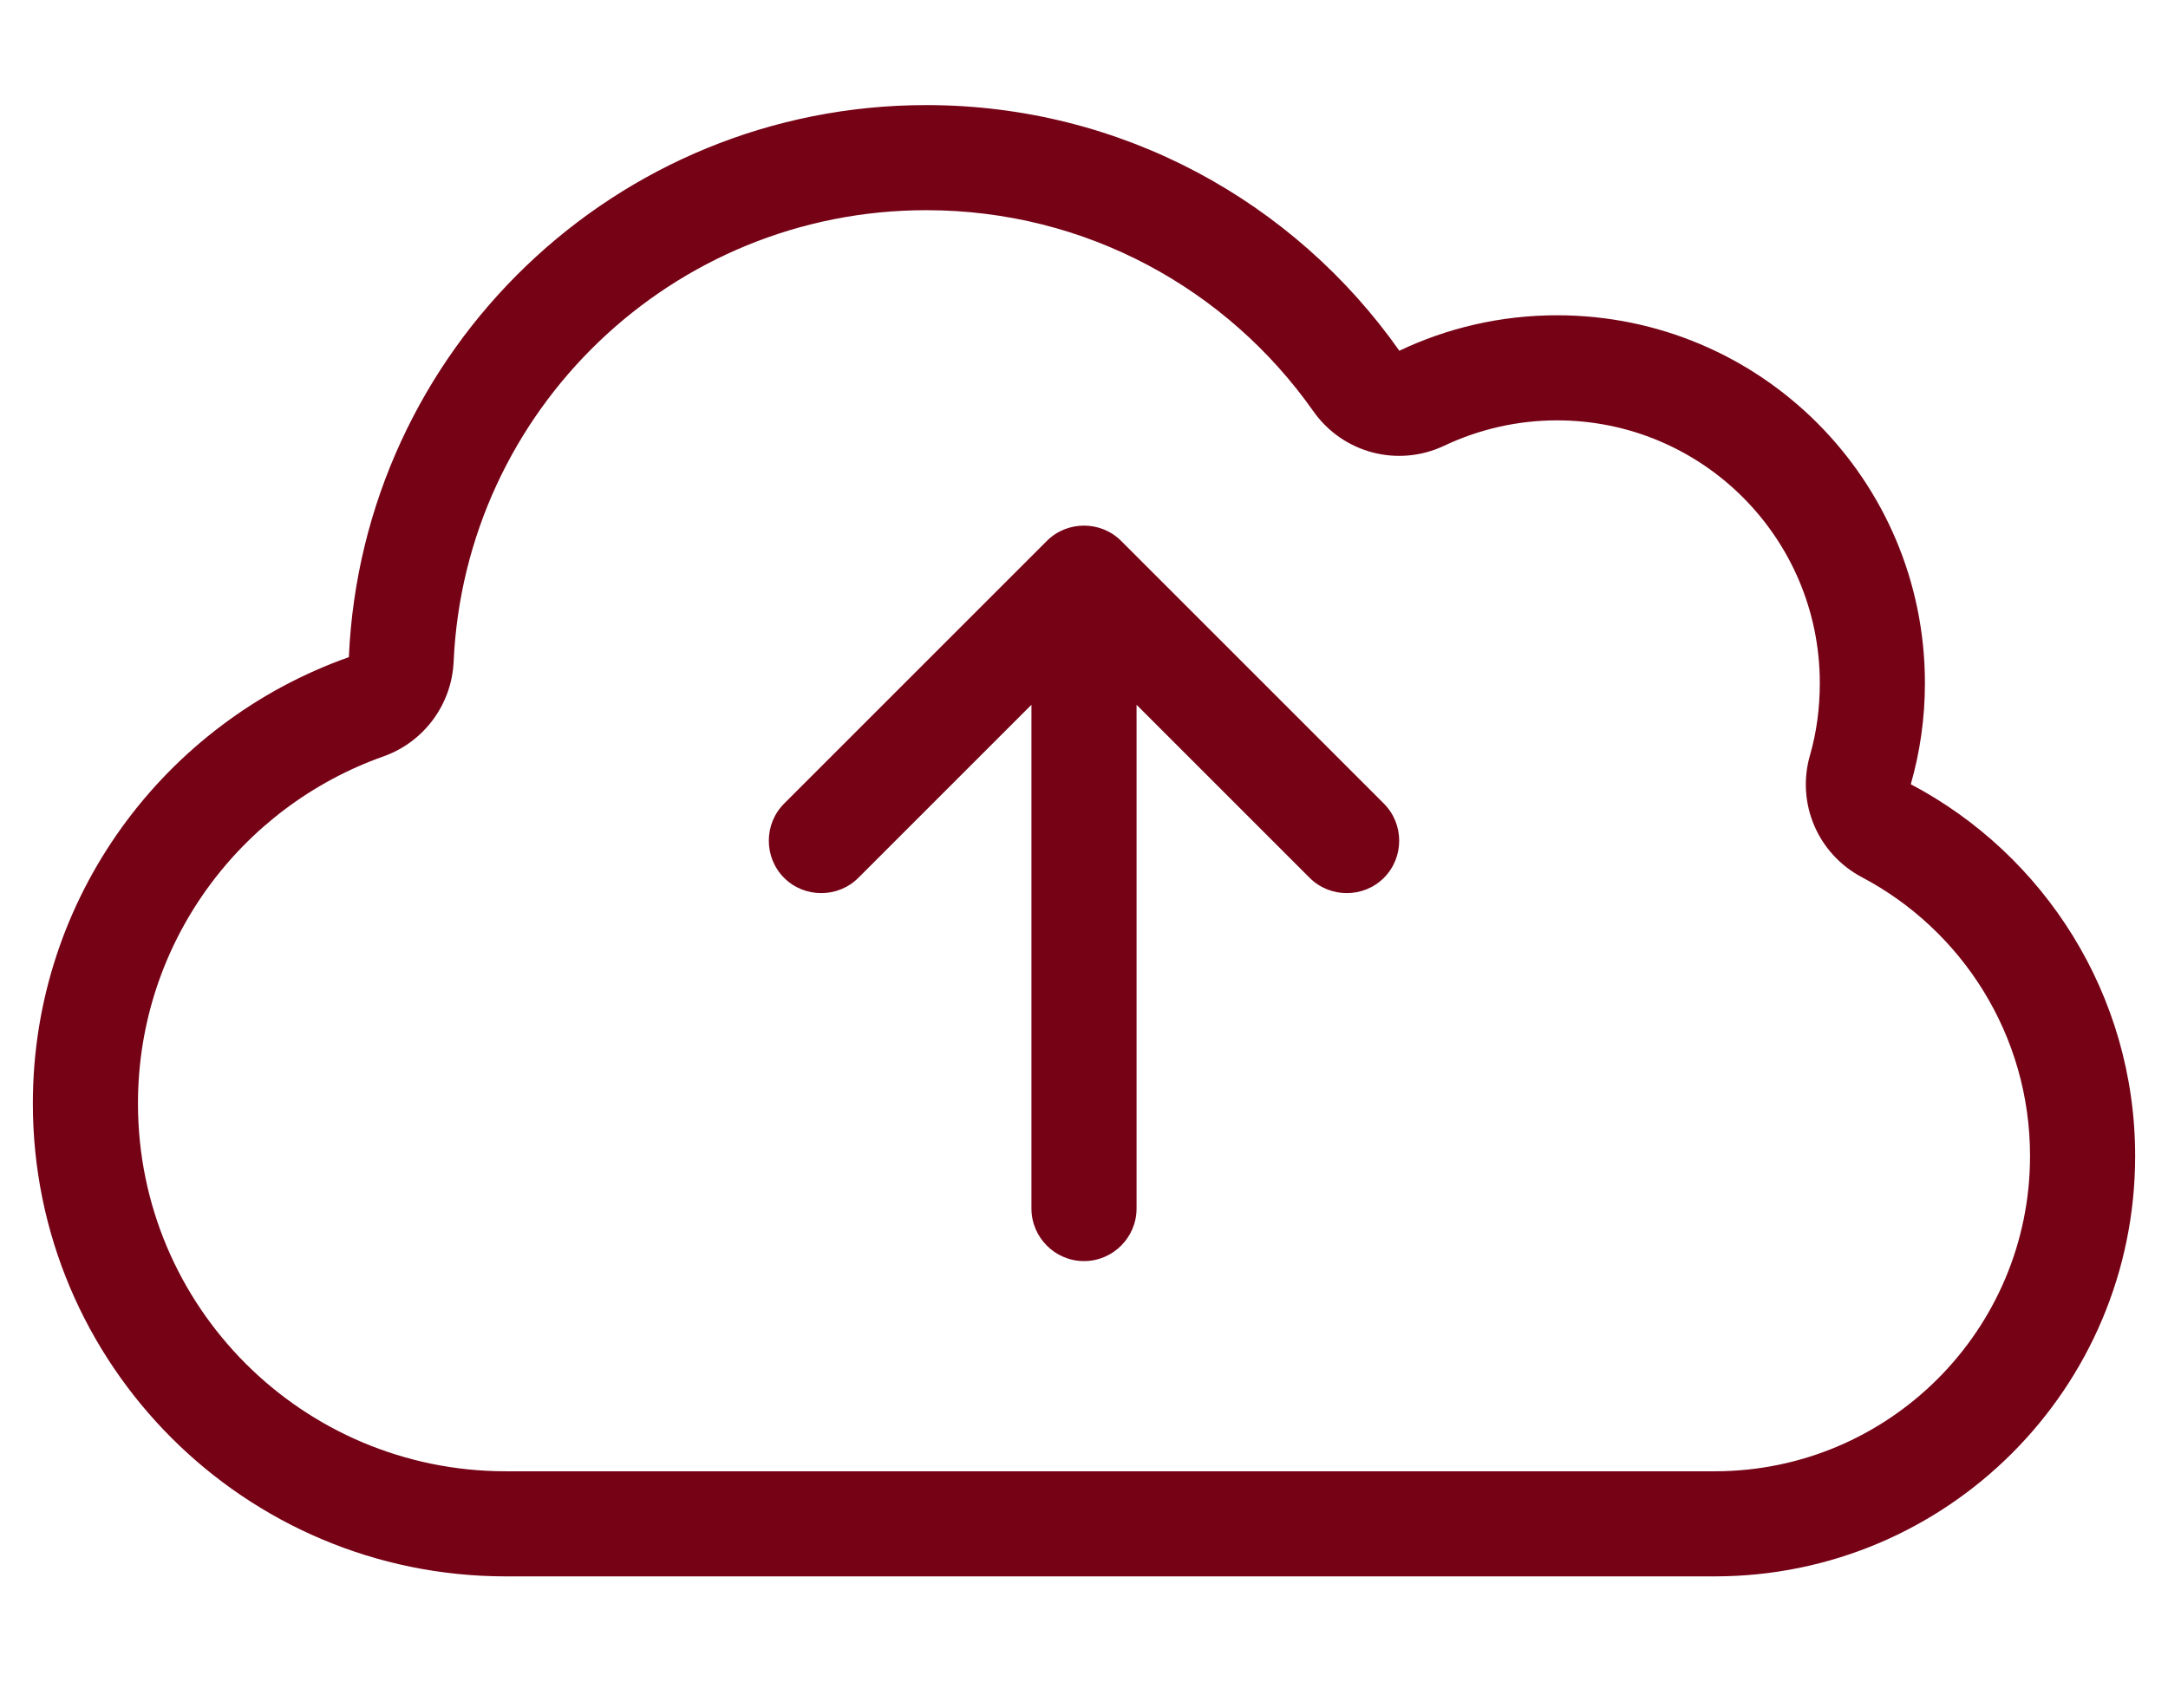 <svg width="33" height="26" viewBox="0 0 33 26" fill="none" xmlns="http://www.w3.org/2000/svg">
<g clip-path="url(#clip0_447_3971)">
<path d="M19.99 6.26C18.685 4.405 16.535 3.2 14.1 3.2C10.23 3.2 7.075 6.25 6.905 10.075C6.875 10.725 6.455 11.295 5.84 11.515C3.66 12.285 2.1 14.36 2.1 16.8C2.1 19.895 4.605 22.4 7.7 22.4H26.1C28.75 22.4 30.9 20.25 30.9 17.6C30.9 15.76 29.865 14.16 28.34 13.355C27.67 13 27.34 12.23 27.55 11.5C27.65 11.155 27.7 10.785 27.7 10.4C27.7 8.19 25.91 6.4 23.7 6.4C23.085 6.4 22.505 6.54 21.985 6.785C21.28 7.12 20.44 6.9 19.99 6.26ZM14.1 1.6C17.075 1.6 19.705 3.075 21.3 5.34C22.025 4.995 22.84 4.8 23.7 4.8C26.795 4.8 29.3 7.305 29.3 10.4C29.3 10.935 29.225 11.45 29.085 11.94C31.115 13.01 32.5 15.145 32.5 17.6C32.5 21.135 29.635 24 26.1 24H7.7C3.725 24 0.5 20.775 0.5 16.8C0.5 13.66 2.51 10.995 5.31 10.005C5.515 5.33 9.37 1.6 14.1 1.6ZM11.935 12.235L15.935 8.235C16.245 7.925 16.755 7.925 17.065 8.235L21.065 12.235C21.375 12.545 21.375 13.055 21.065 13.365C20.755 13.675 20.245 13.675 19.935 13.365L17.3 10.73V18.4C17.3 18.84 16.94 19.2 16.5 19.2C16.06 19.2 15.7 18.84 15.7 18.4V10.73L13.065 13.365C12.755 13.675 12.245 13.675 11.935 13.365C11.625 13.055 11.625 12.545 11.935 12.235Z" fill="#760216"/>
</g>
<defs>
<clipPath id="clip0_447_3971">
<rect width="32" height="25.6" fill="white" transform="translate(0.5)"/>
</clipPath>
</defs>
</svg>
